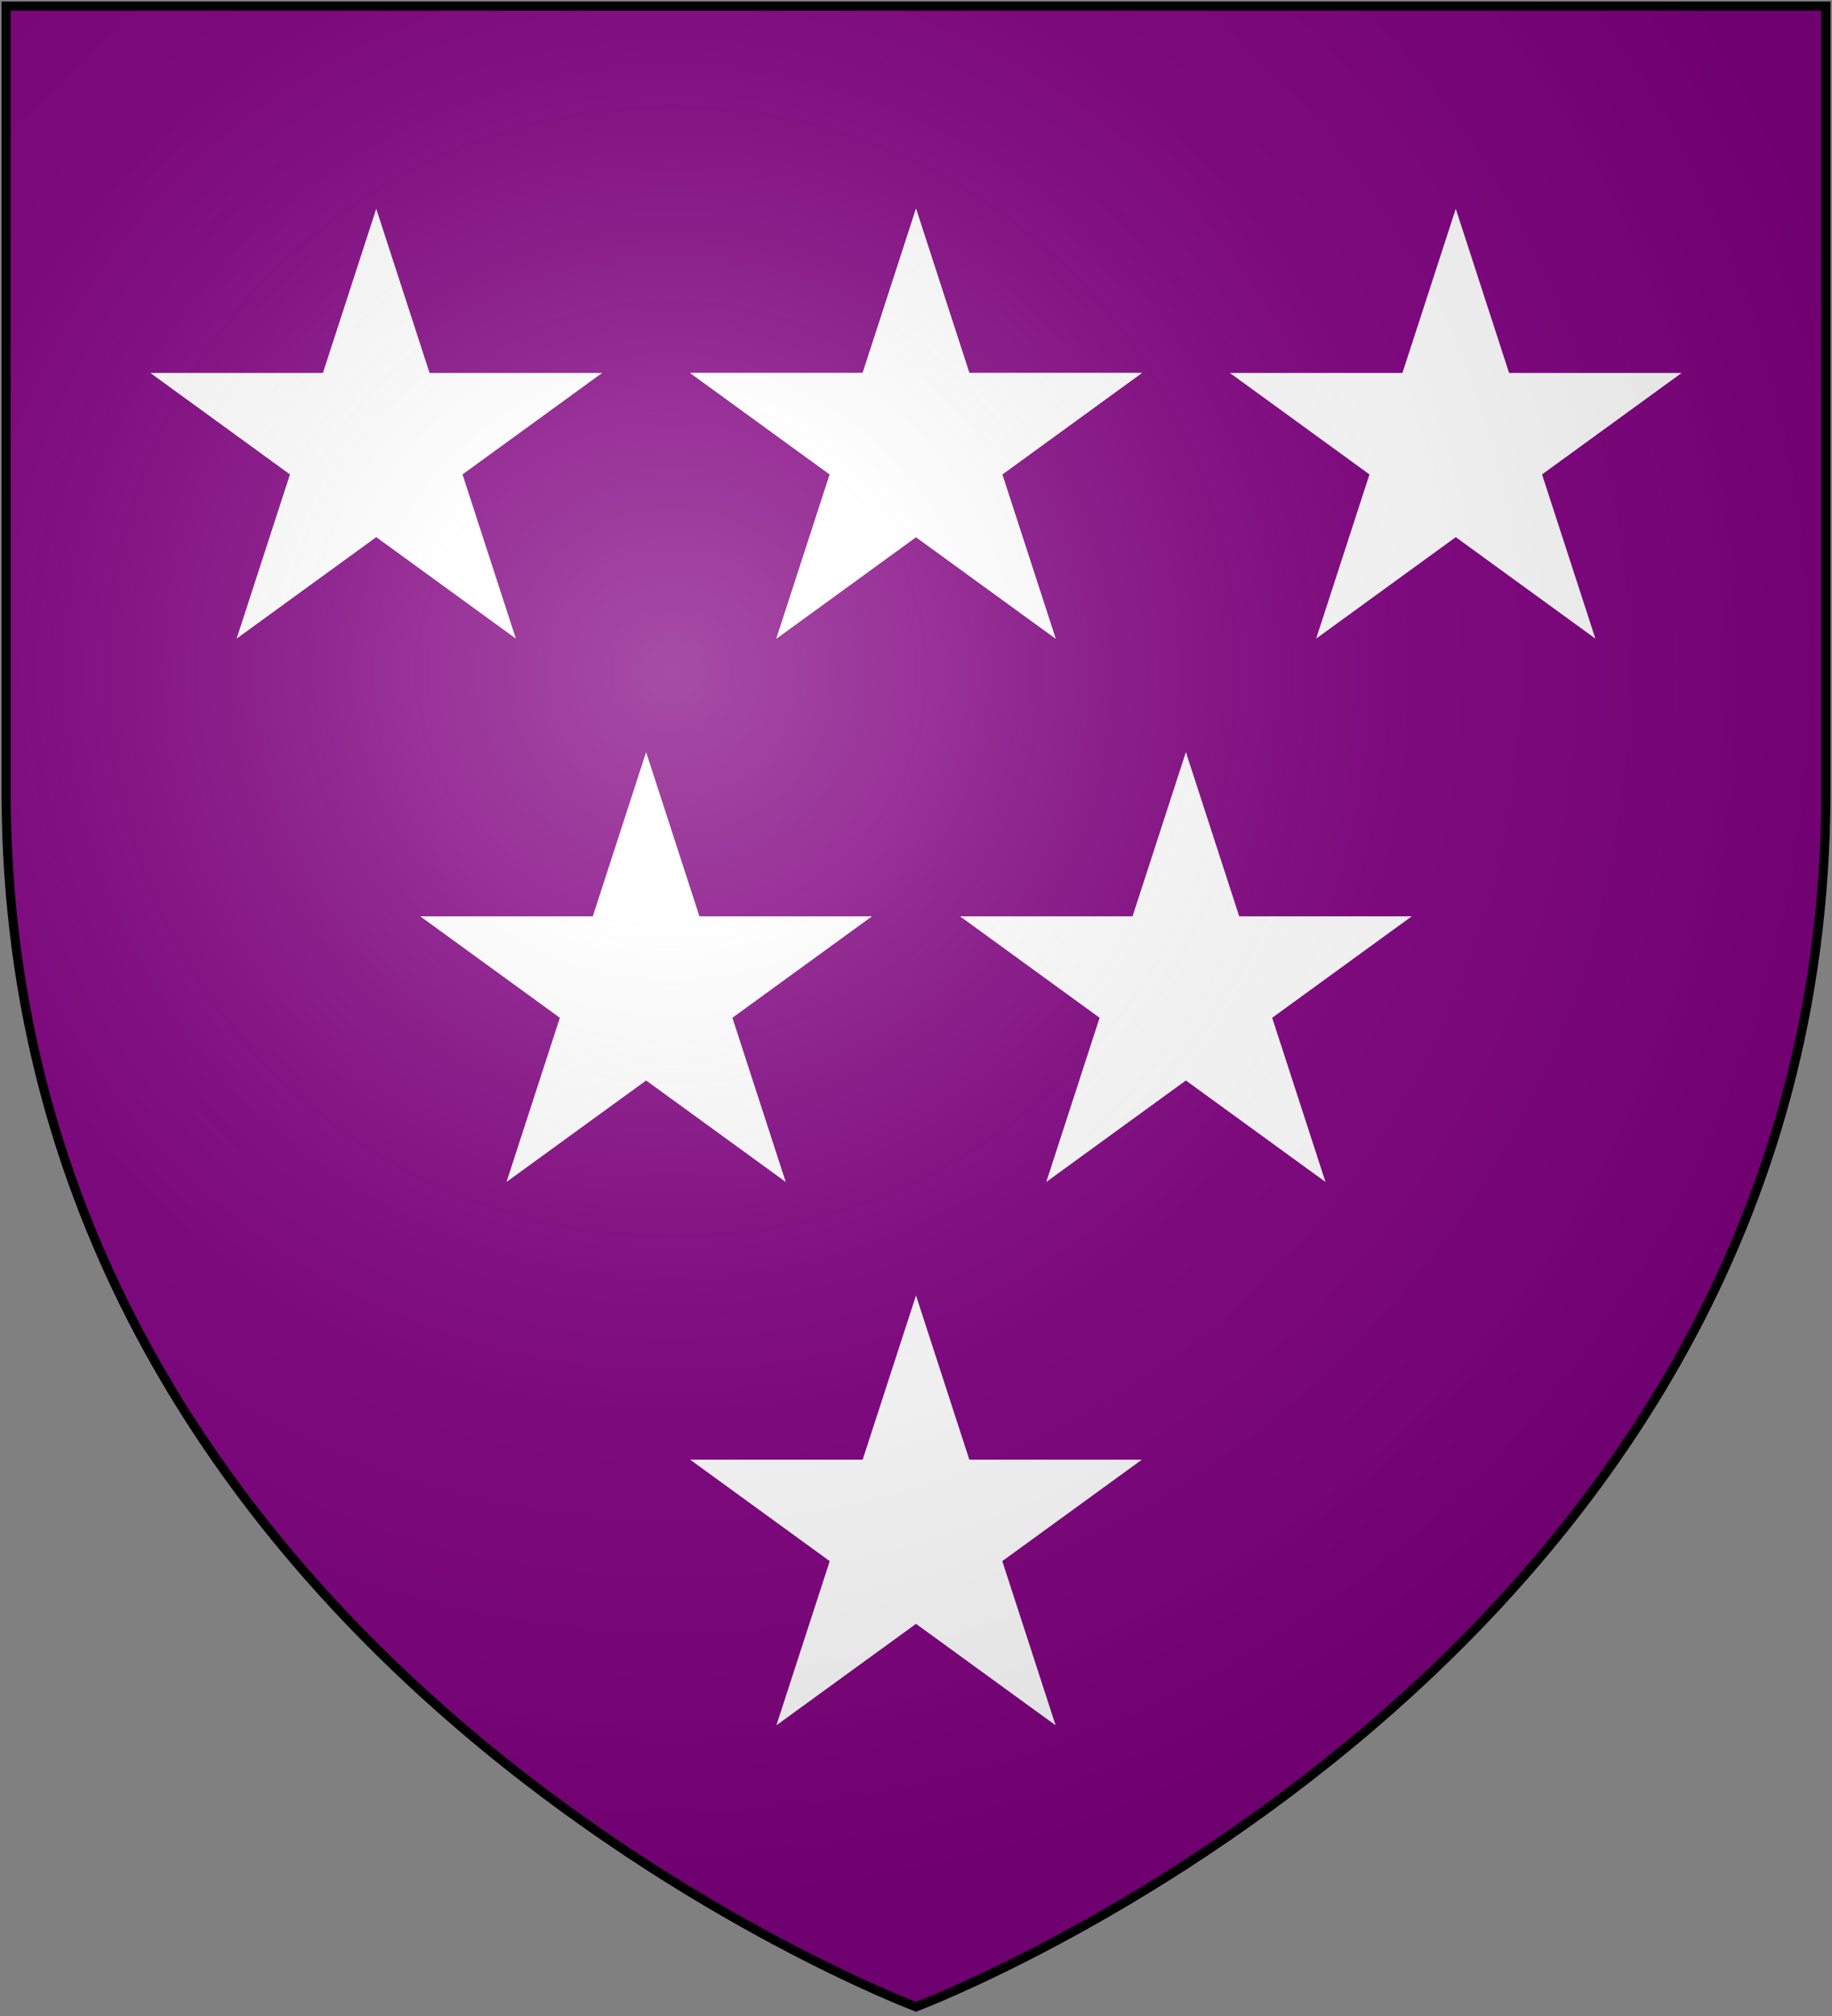 <?xml version="1.0" encoding="UTF-8" standalone="no"?>
<svg
   xmlns:dc="http://purl.org/dc/elements/1.1/"
   xmlns:cc="http://creativecommons.org/ns#"
   xmlns:rdf="http://www.w3.org/1999/02/22-rdf-syntax-ns#"
   xmlns:svg="http://www.w3.org/2000/svg"
   xmlns="http://www.w3.org/2000/svg"
   xmlns:xlink="http://www.w3.org/1999/xlink"
   xmlns:sodipodi="http://sodipodi.sourceforge.net/DTD/sodipodi-0.dtd"
   xmlns:inkscape="http://www.inkscape.org/namespaces/inkscape"
   width="600"
   height="660"
   id="svg2"
   version="1.1"
   inkscape:version="0.91 r13725"
   sodipodi:docname="Blason_vide_3D_600x660.svg">
  <rect width="100%" height="100%" fill="#808080" stroke="none"/>
  <defs
     id="defs17">
    <radialGradient
       inkscape:collect="always"
       xlink:href="#rg"
       id="radialGradient4153"
       gradientUnits="userSpaceOnUse"
       cx="220"
       cy="220"
       r="405" />
    <clipPath
       clipPathUnits="userSpaceOnUse"
       id="clipPath5195">
      <path
         style="fill:#ffff00;stroke:none;stroke-width:3"
         id="path5197"
         d="m 2,2 0,257 c 0,286 298,398 298,398 0,0 298,-112 298,-398 L 598,2 Z"
         inkscape:connector-curvature="0" />
    </clipPath>
    <clipPath
       clipPathUnits="userSpaceOnUse"
       id="clipPath5277">
      <path
         style="fill:#1a1a1a;stroke:none;stroke-width:3"
         id="path5279"
         d="m 599.729,332.735 0,257 c 0,286 -298,398 -298,398 0,0 -298,-112 -298,-398 l 0,-257 z"
         inkscape:connector-curvature="0" />
    </clipPath>
    <clipPath
       clipPathUnits="userSpaceOnUse"
       id="clipPath5289">
      <path
         style="fill:#dc143c;fill-opacity:1;stroke:none;stroke-width:3"
         id="path5291"
         d="m 2,2 0,257 c 0,286 298,398 298,398 0,0 298,-112 298,-398 L 598,2 Z"
         inkscape:connector-curvature="0" />
    </clipPath>
    <clipPath
       clipPathUnits="userSpaceOnUse"
       id="clipPath5469">
      <path
         style="fill:#964b00;fill-opacity:1;stroke:none;stroke-width:3"
         id="path5471"
         d="m 2,2 0,257 c 0,286 298,398 298,398 0,0 298,-112 298,-398 L 598,2 Z"
         inkscape:connector-curvature="0" />
    </clipPath>
    <pattern
       patternUnits="userSpaceOnUse"
       width="119.331"
       height="238.663"
       patternTransform="translate(1.899,1.81)"
       id="pattern7206">
      <rect
         transform="matrix(0.707,0.707,-0.707,0.707,0,0)"
         id="rect7202"
         height="84.38"
         width="84.38"
         y="-42.19"
         x="42.19"
         style="fill:#ff0000;stroke:none" />
      <rect
         transform="matrix(0.707,0.707,-0.707,0.707,0,0)"
         id="rect7204"
         height="84.38"
         width="84.38"
         y="42.19"
         x="126.57"
         style="fill:#ff0000;stroke:none" />
    </pattern>
  </defs>
  <sodipodi:namedview
     pagecolor="#ffffff"
     bordercolor="#666666"
     borderopacity="1"
     objecttolerance="10"
     gridtolerance="10"
     guidetolerance="10"
     inkscape:pageopacity="0"
     inkscape:pageshadow="2"
     inkscape:window-width="1366"
     inkscape:window-height="705"
     id="namedview15"
     showgrid="false"
     inkscape:zoom="0.45254834"
     inkscape:cx="146.06413"
     inkscape:cy="223.40437"
     inkscape:window-x="-8"
     inkscape:window-y="-8"
     inkscape:window-maximized="1"
     inkscape:current-layer="svg2" />
  <radialGradient
     id="rg"
     gradientUnits="userSpaceOnUse"
     cx="220"
     cy="220"
     r="405">
    <stop
       style="stop-color:#fff;stop-opacity:.3"
       offset="0"
       id="stop5" />
    <stop
       style="stop-color:#fff;stop-opacity:.2"
       offset=".2"
       id="stop7" />
    <stop
       style="stop-color:#666;stop-opacity:.1"
       offset=".6"
       id="stop9" />
    <stop
       style="stop-color:#000;stop-opacity:.13"
       offset="1"
       id="stop11" />
  </radialGradient>
  <path
     inkscape:connector-curvature="0"
     style="fill:#800080;fill-opacity:1;stroke:none;stroke-width:3"
     id="path7212"
     d="m 2,2 0,257 c 0,286 298,398 298,398 0,0 298,-112 298,-398 L 598,2 Z" />
  <path
     inkscape:connector-curvature="0"
     style="fill:none;fill-opacity:1;stroke:none;stroke-width:3"
     id="path7200"
     d="m 2,2 0,257 c 0,286 298,398 298,398 0,0 298,-112 298,-398 L 598,2 Z" />
  <g
     id="g5014"
     transform="translate(5e-6,0)">
    <path
       d="m 300,68.353 45.721,140.715 -119.7,-86.967 147.957,0 -119.7,86.967 z"
       id="path14"
       inkscape:connector-curvature="0"
       style="fill:#ffffff" />
    <use
       height="100%"
       width="100%"
       transform="translate(-176.777,3.2415026e-6)"
       id="use4982"
       xlink:href="#path14"
       y="0"
       x="0" />
    <use
       height="100%"
       width="100%"
       transform="translate(176.777,3.2415026e-6)"
       id="use4984"
       xlink:href="#path14"
       y="0"
       x="0" />
    <path
       style="fill:#ffffff"
       inkscape:connector-curvature="0"
       id="path4986"
       d="m 300,68.353 45.721,140.715 -119.7,-86.967 147.957,0 -119.7,86.967 z" />
  </g>
  <use
     x="0"
     y="0"
     xlink:href="#path4986"
     id="use5000"
     transform="translate(5e-6,355.763)"
     width="100%"
     height="100%" />
  <g
     id="g5010"
     transform="translate(2.21,-5.524)">
    <use
       x="0"
       y="0"
       xlink:href="#path14"
       id="use5006"
       transform="translate(86.179,183.406)"
       width="100%"
       height="100%" />
    <path
       d="m 209.402,251.759 45.721,140.715 -119.7,-86.967 147.957,0 -119.7,86.967 z"
       id="path5008"
       inkscape:connector-curvature="0"
       style="fill:#ffffff" />
  </g>
  <path
     id="path4147"
     d="m 2,2 0,257 c 0,286 298,398 298,398 0,0 298,-112 298,-398 L 598,2 Z"
     style="fill:url(#radialGradient4153);stroke:#000000;stroke-width:3"
     inkscape:connector-curvature="0" />
</svg>
